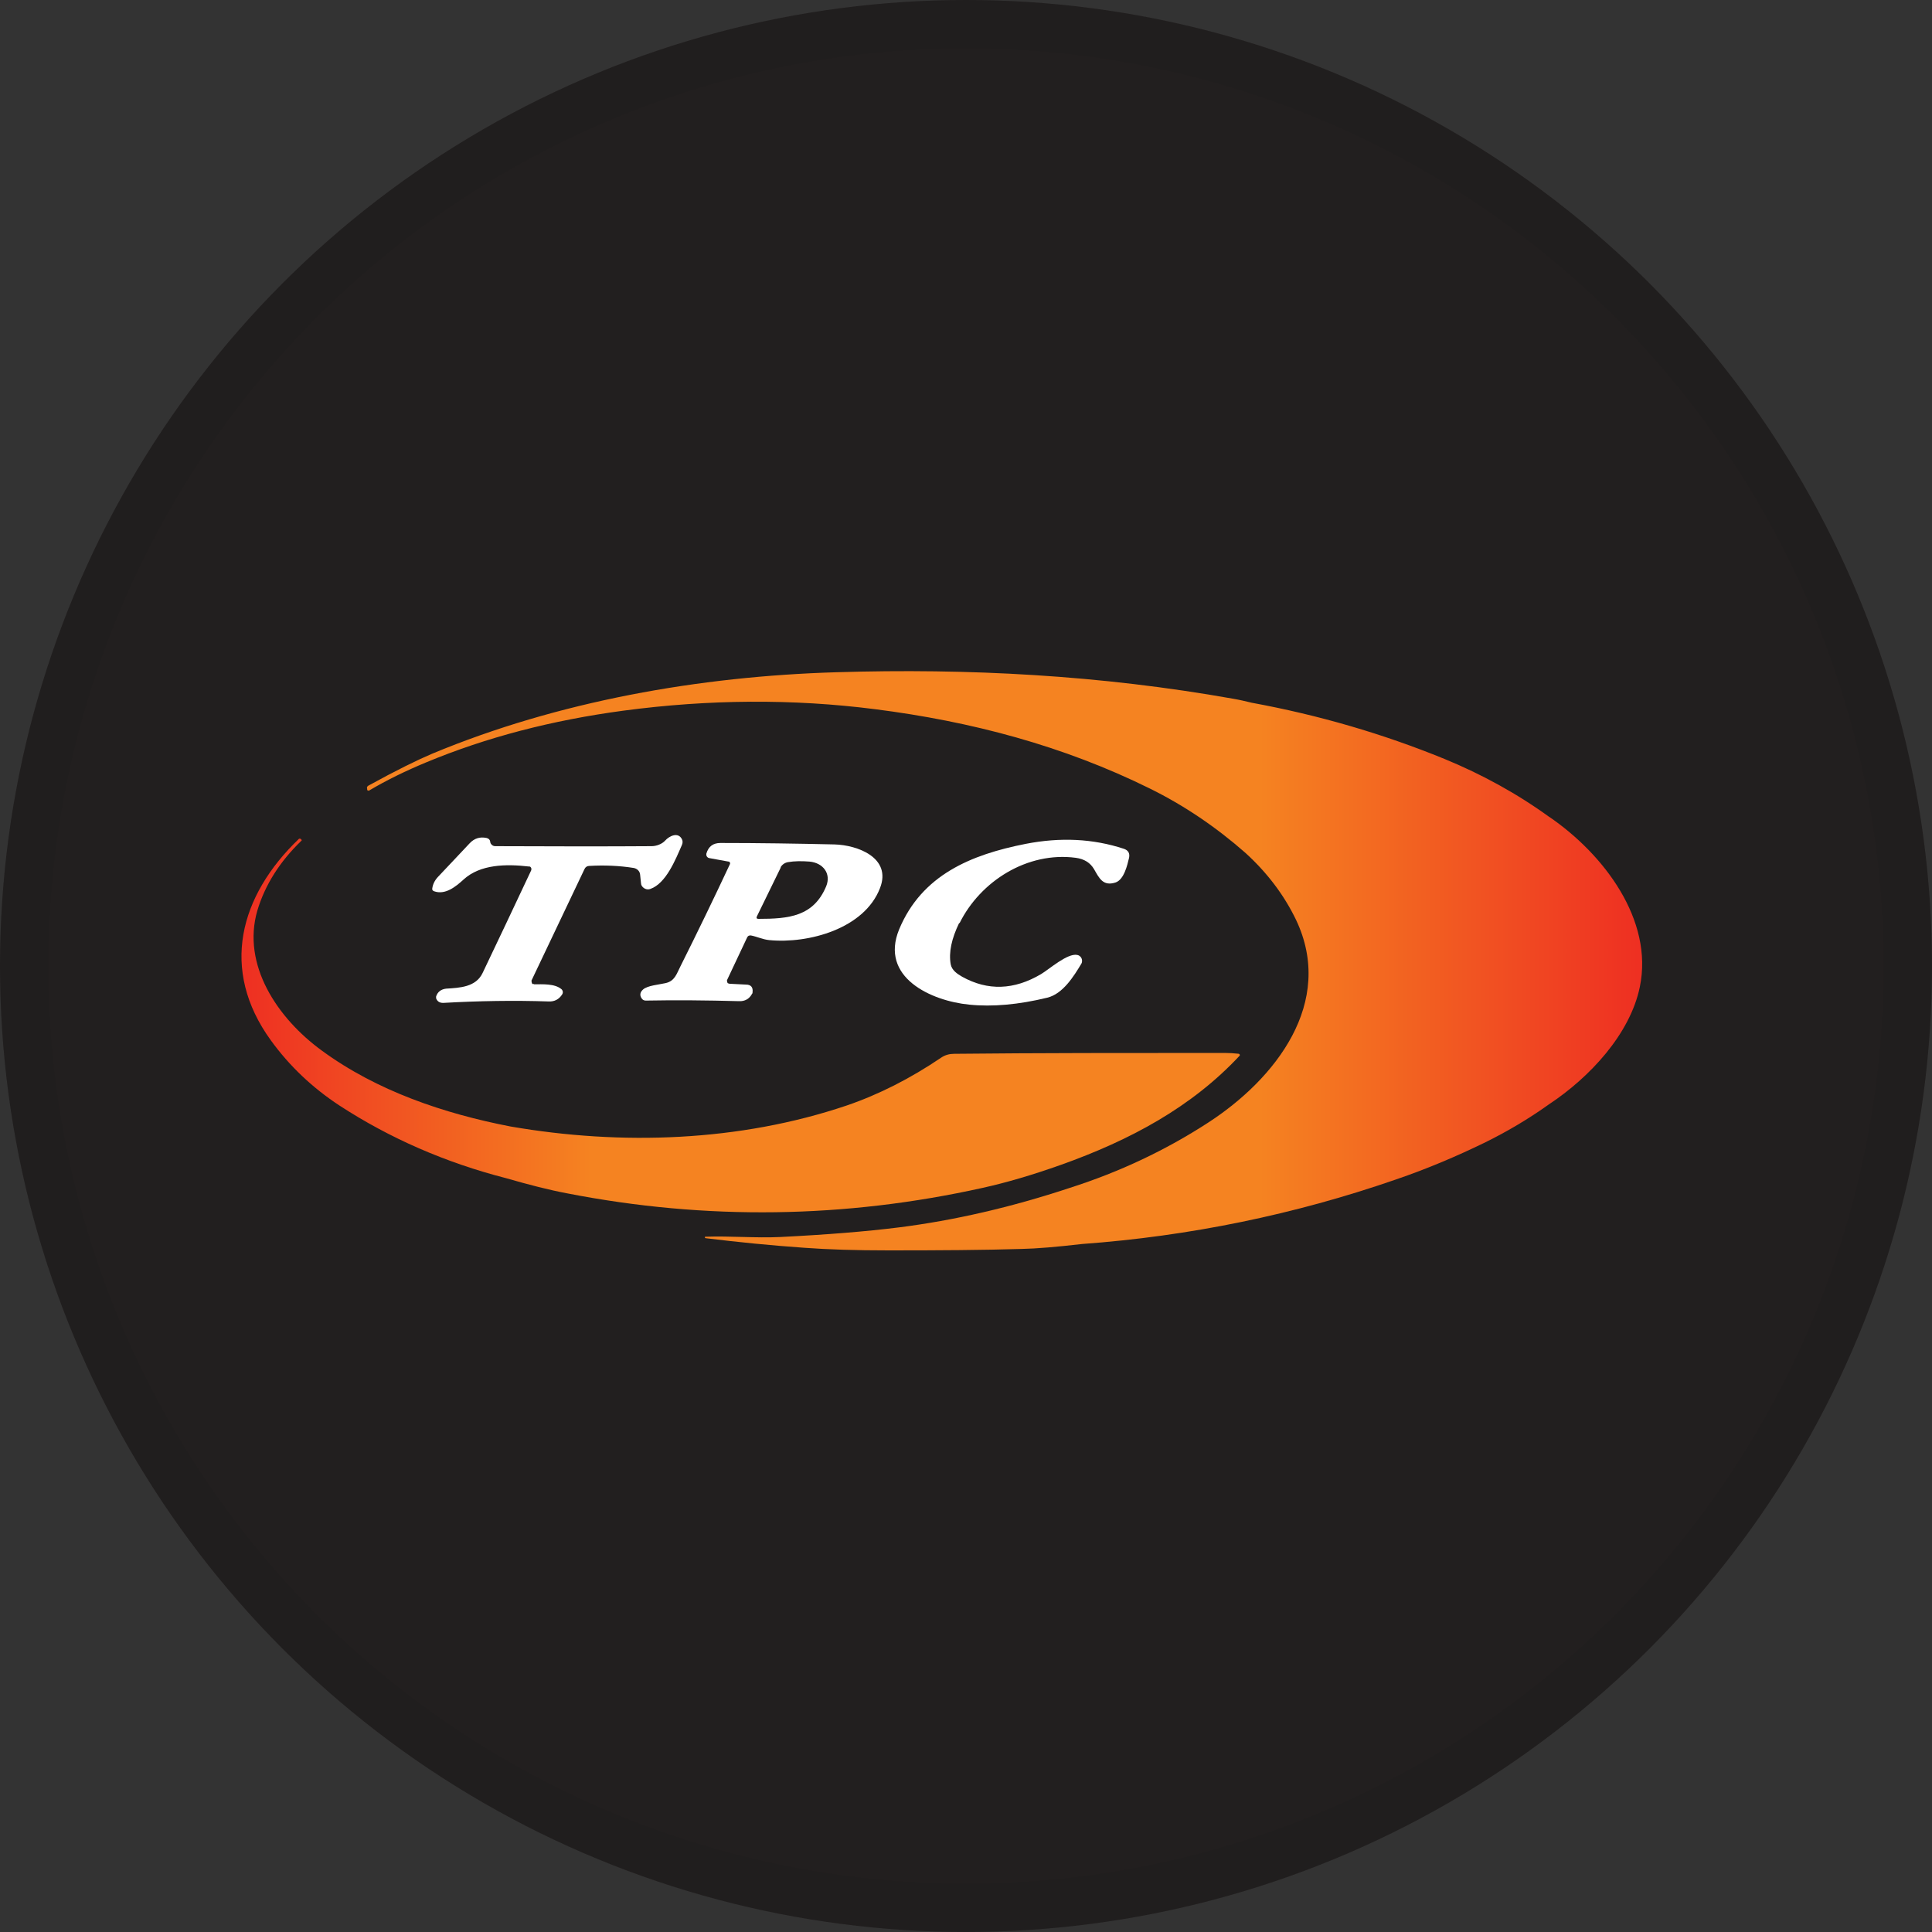 <svg width="40" height="40" viewBox="0 0 40 40" fill="none" xmlns="http://www.w3.org/2000/svg">
<rect x="0" y="0" width="40" height="40" fill="#333333" stroke="none"/>
<circle cx="20" cy="20" r="20" fill="#221F1F"/>
<g clip-path="url(#clip0_18695_29279)">
<path d="M11.059 20.379C11.229 20.379 11.485 20.361 11.626 20.481C11.656 20.511 11.662 20.553 11.638 20.59C11.571 20.692 11.479 20.74 11.357 20.734C10.644 20.71 9.913 20.722 9.175 20.764C9.102 20.764 9.053 20.734 9.029 20.668C9.029 20.656 9.029 20.644 9.029 20.632C9.059 20.535 9.133 20.481 9.236 20.469C9.517 20.451 9.852 20.439 9.992 20.144C10.303 19.494 10.638 18.783 10.998 18.019C11.01 17.988 10.998 17.952 10.967 17.94C10.967 17.94 10.955 17.94 10.949 17.94C10.48 17.886 9.943 17.892 9.596 18.211C9.437 18.356 9.218 18.536 8.986 18.452C8.956 18.44 8.944 18.422 8.95 18.392C8.962 18.308 8.999 18.229 9.066 18.157C9.303 17.904 9.523 17.675 9.724 17.459C9.821 17.356 9.937 17.32 10.077 17.35C10.12 17.362 10.144 17.386 10.15 17.428C10.15 17.453 10.163 17.471 10.175 17.483C10.193 17.507 10.224 17.519 10.254 17.519C11.516 17.525 12.595 17.525 13.491 17.519C13.588 17.519 13.704 17.477 13.771 17.404C13.856 17.308 14.039 17.218 14.118 17.374C14.137 17.41 14.137 17.453 14.118 17.495C13.984 17.802 13.789 18.29 13.466 18.404C13.393 18.434 13.308 18.392 13.277 18.32C13.277 18.308 13.271 18.296 13.271 18.284L13.253 18.109C13.247 18.037 13.192 17.983 13.119 17.97C12.82 17.922 12.509 17.91 12.198 17.928C12.156 17.928 12.119 17.952 12.101 17.994L11.004 20.301C11.004 20.301 11.004 20.361 11.028 20.373C11.034 20.373 11.046 20.373 11.053 20.373L11.059 20.379Z" fill="white"/>
<path d="M19.859 19.108C19.701 19.434 19.64 19.717 19.683 19.963C19.707 20.09 19.817 20.162 19.92 20.222C20.451 20.517 20.993 20.499 21.554 20.168C21.724 20.066 22.102 19.729 22.303 19.771C22.37 19.783 22.413 19.849 22.401 19.915C22.401 19.927 22.395 19.939 22.389 19.951C22.23 20.216 22.005 20.578 21.682 20.656C21.091 20.8 20.548 20.849 20.067 20.8C19.274 20.722 18.208 20.234 18.616 19.241C19.085 18.115 20.103 17.694 21.237 17.471C21.95 17.332 22.627 17.362 23.267 17.573C23.358 17.603 23.395 17.663 23.376 17.76C23.34 17.91 23.273 18.211 23.096 18.271C22.834 18.356 22.755 18.175 22.651 17.995C22.572 17.862 22.45 17.784 22.273 17.76C21.273 17.627 20.298 18.241 19.866 19.114L19.859 19.108Z" fill="white"/>
<path d="M15.093 20.367L15.447 20.385C15.55 20.385 15.593 20.445 15.581 20.541C15.581 20.553 15.581 20.566 15.569 20.578C15.514 20.68 15.422 20.734 15.3 20.728C14.636 20.71 13.99 20.704 13.368 20.716C13.332 20.716 13.301 20.698 13.283 20.668C13.24 20.602 13.253 20.541 13.313 20.487C13.405 20.403 13.649 20.385 13.777 20.355C13.972 20.313 14.008 20.162 14.088 20.006C14.435 19.313 14.776 18.609 15.112 17.892C15.124 17.874 15.112 17.85 15.093 17.838C15.093 17.838 15.087 17.838 15.081 17.838L14.685 17.766C14.648 17.76 14.618 17.724 14.624 17.681C14.624 17.681 14.624 17.681 14.624 17.675C14.667 17.525 14.764 17.453 14.916 17.453C15.703 17.453 16.489 17.465 17.275 17.483C17.757 17.495 18.464 17.76 18.22 18.386C17.897 19.229 16.739 19.542 15.928 19.464C15.794 19.452 15.672 19.391 15.544 19.367C15.508 19.367 15.489 19.373 15.471 19.404L15.051 20.295C15.051 20.295 15.051 20.349 15.075 20.361C15.075 20.361 15.087 20.361 15.093 20.361V20.367ZM16.166 17.958L15.672 18.97C15.654 19.006 15.666 19.024 15.703 19.024C16.331 19.024 16.843 18.976 17.105 18.35C17.214 18.085 17.038 17.862 16.757 17.838C16.599 17.826 16.453 17.826 16.312 17.85C16.245 17.862 16.19 17.904 16.16 17.958H16.166Z" fill="white"/>
<path d="M25.656 21.818C25.546 21.806 25.449 21.8 25.357 21.8C23.34 21.8 21.475 21.8 19.756 21.818C19.658 21.818 19.567 21.842 19.488 21.896C18.848 22.329 18.196 22.661 17.525 22.89C15.313 23.636 12.869 23.72 10.571 23.323C9.199 23.058 7.804 22.588 6.664 21.752C5.744 21.083 5 19.975 5.329 18.849C5.488 18.32 5.792 17.838 6.243 17.404C6.249 17.398 6.249 17.392 6.243 17.386L6.225 17.368C6.225 17.368 6.201 17.356 6.188 17.368C4.963 18.542 4.543 20.072 5.609 21.541C5.993 22.071 6.469 22.522 7.03 22.89C8.066 23.564 9.218 24.07 10.485 24.395C10.943 24.527 11.363 24.636 11.747 24.708C14.624 25.268 17.495 25.226 20.347 24.593C20.835 24.485 21.371 24.328 21.962 24.118C23.401 23.606 24.675 22.92 25.668 21.854C25.668 21.854 25.668 21.848 25.668 21.842C25.668 21.83 25.662 21.824 25.65 21.818H25.656Z" fill="url(#paint0_linear_18695_29279)"/>
<path d="M32.08 16.917C31.416 16.435 30.684 16.032 29.904 15.712C28.624 15.189 27.295 14.803 25.918 14.55C25.796 14.52 25.668 14.49 25.528 14.466C22.785 13.978 20.048 13.834 17.318 13.918C14.478 14.002 11.552 14.52 8.949 15.604C8.651 15.73 8.206 15.947 7.627 16.266C7.602 16.278 7.59 16.308 7.602 16.333V16.357C7.602 16.357 7.627 16.375 7.639 16.369C8.005 16.152 8.401 15.959 8.821 15.785C10.065 15.267 11.424 14.912 12.911 14.713C14.679 14.478 16.416 14.466 18.116 14.683C20.109 14.936 22.017 15.441 23.809 16.327C24.516 16.676 25.174 17.121 25.784 17.657C26.241 18.073 26.588 18.536 26.832 19.042C27.649 20.758 26.405 22.342 25.01 23.245C24.138 23.811 23.187 24.262 22.151 24.593C20.932 24.997 19.75 25.268 18.61 25.412C17.933 25.497 17.111 25.563 16.154 25.611C15.648 25.635 15.124 25.587 14.606 25.605C14.6 25.605 14.593 25.605 14.593 25.617C14.593 25.617 14.593 25.629 14.606 25.635C15.288 25.719 15.971 25.786 16.654 25.834C17.141 25.87 17.72 25.888 18.397 25.888C19.445 25.888 20.365 25.882 21.152 25.858C21.462 25.852 21.877 25.816 22.401 25.756C24.632 25.593 26.802 25.147 28.904 24.419C29.538 24.202 30.154 23.943 30.757 23.648C31.208 23.425 31.647 23.166 32.068 22.865C32.915 22.305 33.75 21.408 33.951 20.433C34.238 19.042 33.201 17.681 32.074 16.911L32.08 16.917Z" fill="url(#paint1_linear_18695_29279)"/>
</g>
<circle cx="20" cy="20" r="19.5" stroke="black" stroke-opacity="0.05"/>
<defs>
<linearGradient id="paint0_linear_18695_29279" x1="5" y1="21.228" x2="25.674" y2="21.228" gradientUnits="userSpaceOnUse">
<stop stop-color="#EE2F22"/>
<stop offset="0.35" stop-color="#F58321"/>
</linearGradient>
<linearGradient id="paint1_linear_18695_29279" x1="7.596" y1="19.891" x2="34" y2="19.891" gradientUnits="userSpaceOnUse">
<stop offset="0.7" stop-color="#F58321"/>
<stop offset="1" stop-color="#EE2F22"/>
</linearGradient>
<clipPath id="clip0_18695_29279">
<rect width="29" height="12" fill="white" transform="translate(5 13.894)"/>
</clipPath>
</defs>
</svg>
